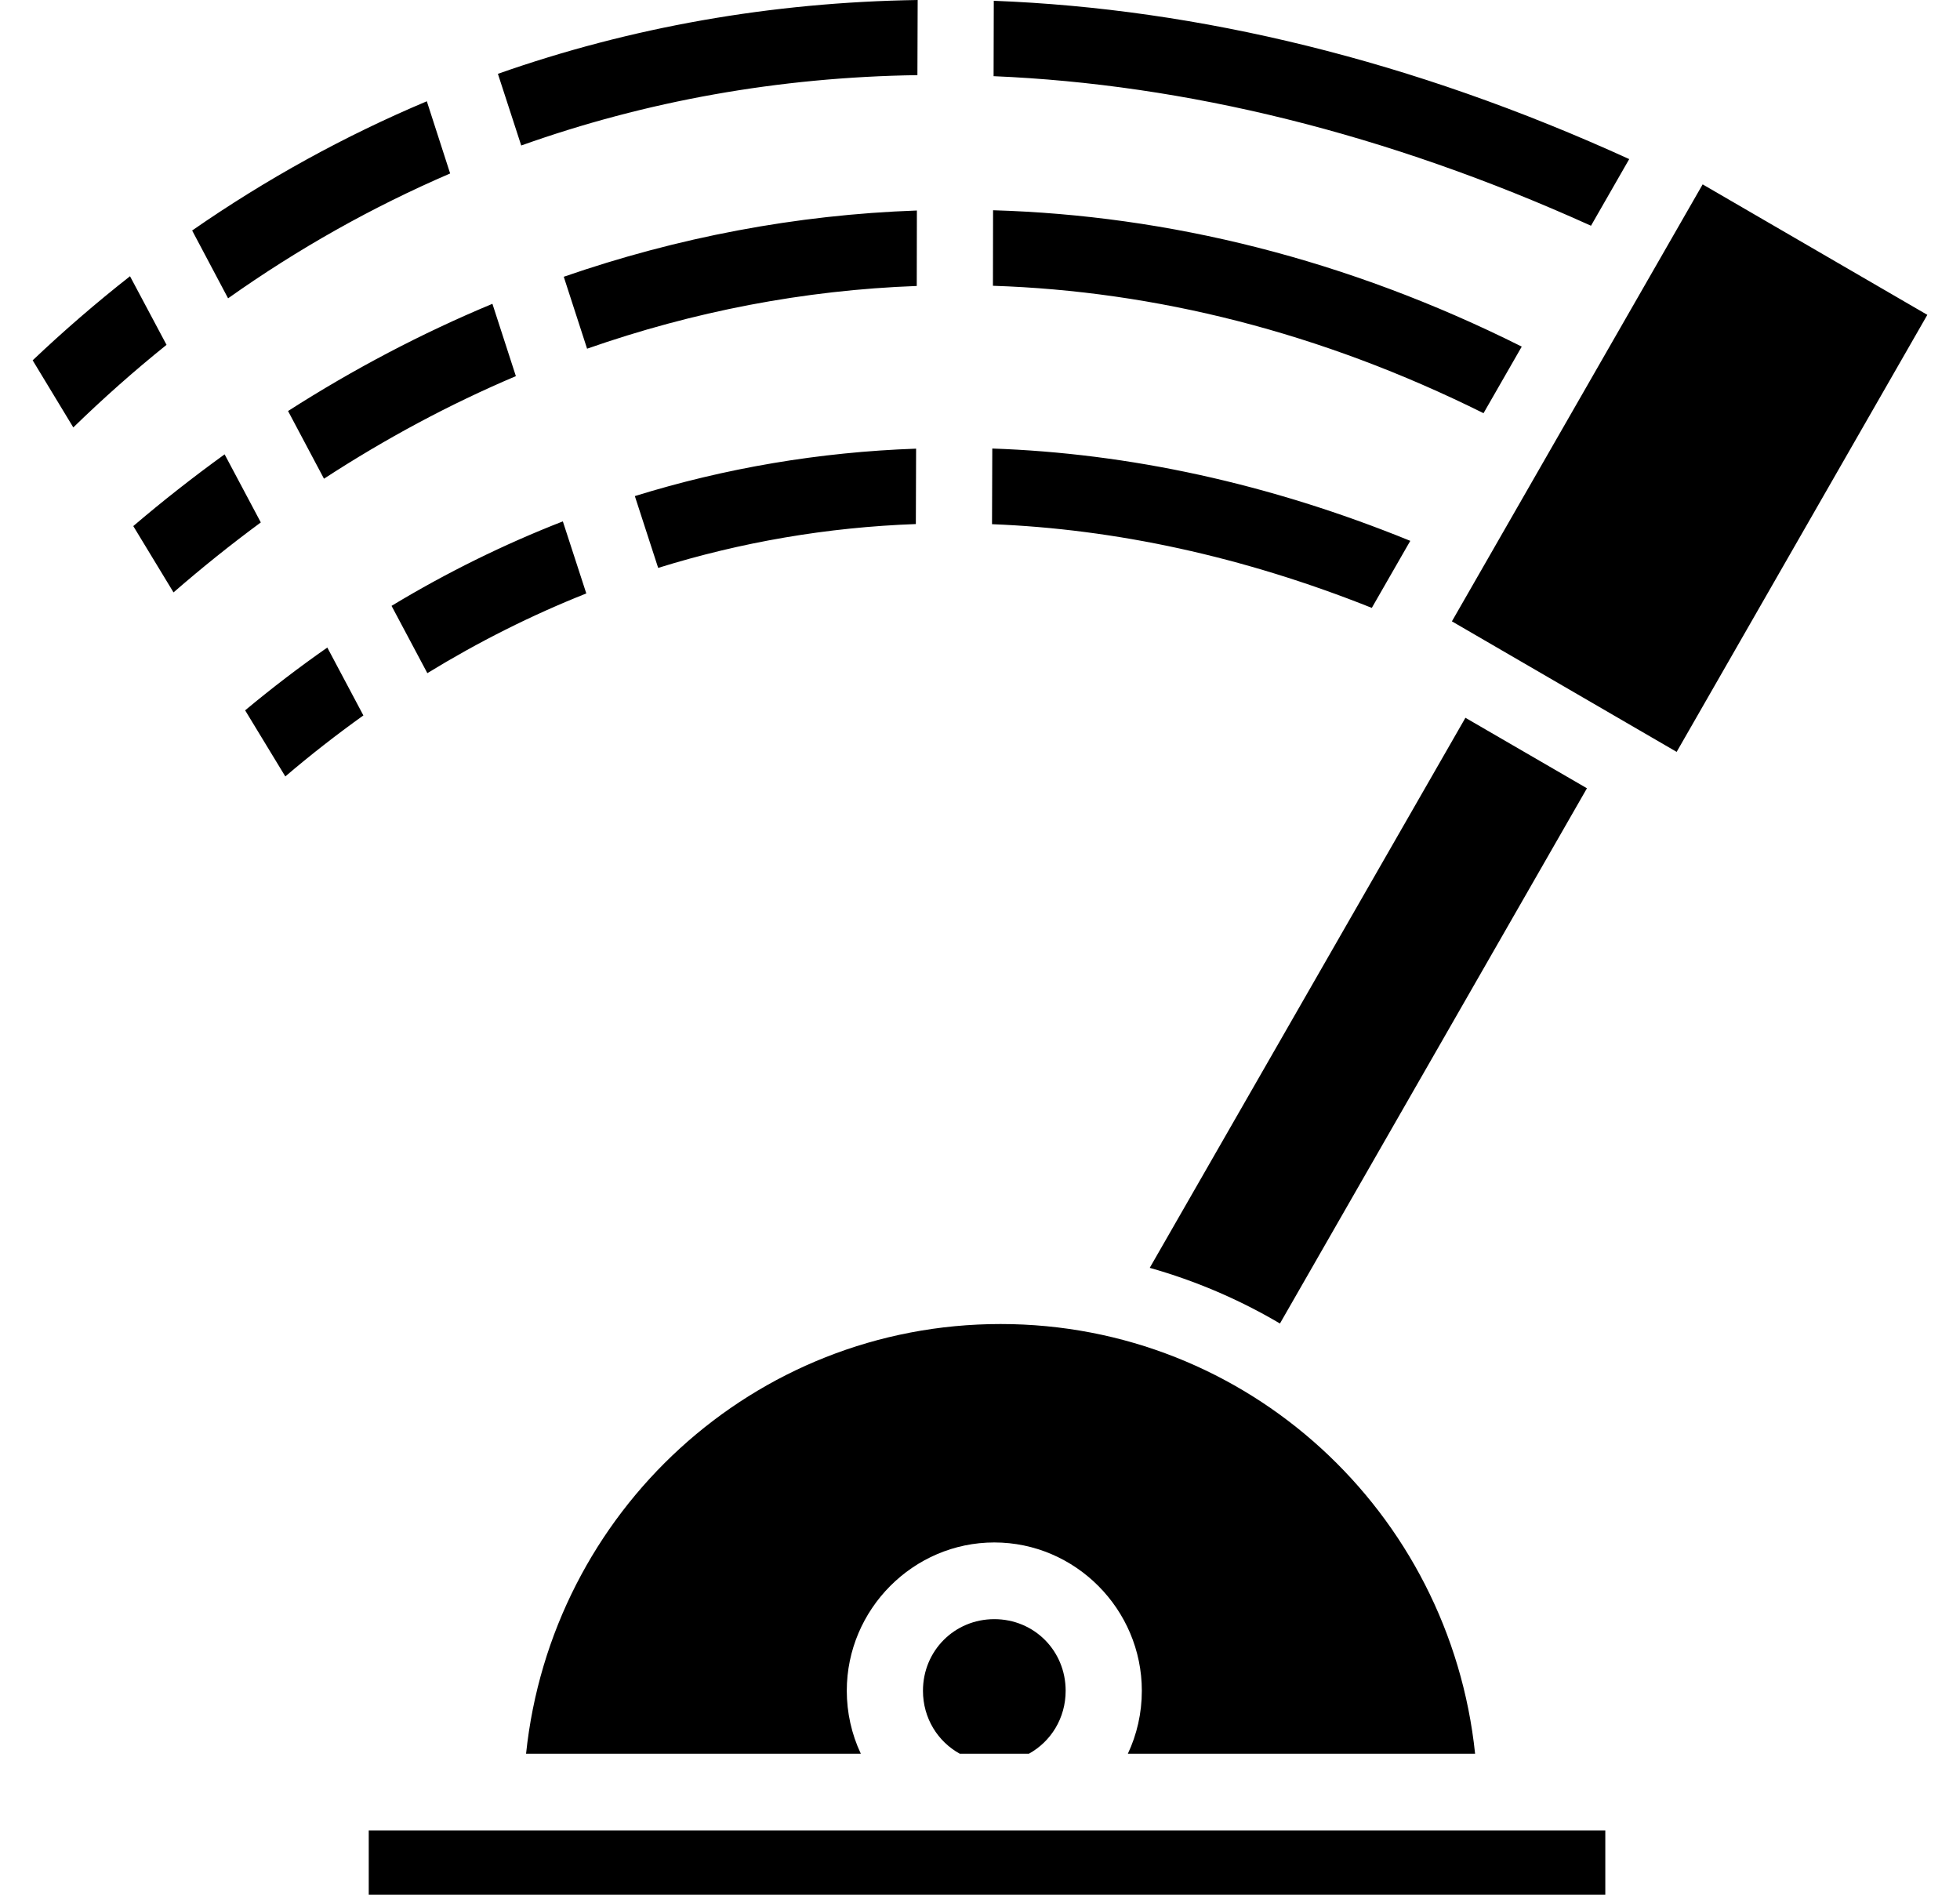 <svg width="30" height="29" viewBox="0 0 30 29" fill="none" xmlns="http://www.w3.org/2000/svg">
<path id="Vector" d="M14.046 6.27529e-05C11.804 0.034 9.648 0.416 7.621 1.13L7.978 2.227C9.888 1.546 11.92 1.181 14.042 1.15L14.046 6.27529e-05ZM15.211 0.012L15.208 1.166C18.134 1.289 21.212 2.035 24.352 3.455L24.937 2.435C21.626 0.924 18.345 0.132 15.211 0.012ZM6.533 1.55C5.277 2.079 4.076 2.74 2.941 3.528L3.491 4.566C4.565 3.805 5.701 3.167 6.89 2.655L6.533 1.55ZM26.061 2.822L22.223 9.51L25.663 11.508L29.5 4.819L26.061 2.822ZM15.2 3.218L15.198 4.374C17.677 4.455 20.212 5.083 22.707 6.324L23.292 5.305C20.618 3.966 17.881 3.296 15.2 3.218ZM14.034 3.222C12.184 3.287 10.37 3.633 8.629 4.236L8.986 5.337C10.612 4.768 12.305 4.44 14.032 4.377L14.034 3.222ZM1.99 4.228C1.473 4.634 0.976 5.063 0.5 5.515L1.122 6.542C1.578 6.098 2.054 5.676 2.549 5.278L1.99 4.228ZM7.537 4.65C6.458 5.099 5.413 5.648 4.409 6.291L4.959 7.327C5.903 6.712 6.884 6.186 7.896 5.757L7.537 4.65ZM15.188 6.865L15.184 8.023C17.067 8.097 19.016 8.514 20.997 9.304L21.586 8.278C19.421 7.396 17.271 6.937 15.188 6.865ZM14.022 6.867C12.541 6.919 11.099 7.164 9.717 7.593L10.074 8.692C11.34 8.298 12.659 8.07 14.018 8.021L14.022 6.867ZM3.438 6.954C2.958 7.301 2.491 7.667 2.04 8.052L2.656 9.067C3.087 8.692 3.533 8.334 3.992 7.996L3.438 6.954ZM8.615 7.98C7.71 8.333 6.834 8.765 5.993 9.273L6.541 10.303C7.323 9.824 8.135 9.416 8.974 9.083L8.615 7.98ZM5.01 9.911C4.577 10.213 4.158 10.534 3.752 10.872L4.367 11.884C4.751 11.556 5.15 11.245 5.562 10.95L5.01 9.911ZM22.43 10.986L17.598 19.405C18.296 19.602 18.966 19.888 19.591 20.257L24.29 12.065L22.43 10.986ZM15.315 20.265C11.533 20.265 8.439 23.141 8.052 26.842H13.176C13.034 26.541 12.961 26.211 12.961 25.878C12.961 24.631 13.979 23.608 15.219 23.608C16.459 23.608 17.477 24.631 17.477 25.878C17.477 26.222 17.401 26.549 17.263 26.842H22.578C22.191 23.141 19.096 20.265 15.315 20.265ZM15.219 24.782C14.61 24.782 14.127 25.265 14.127 25.878C14.127 26.298 14.354 26.656 14.691 26.842H15.748C16.085 26.656 16.311 26.298 16.311 25.878C16.311 25.265 15.829 24.782 15.219 24.782ZM5.644 28.015V29H24.571V28.015L5.644 28.015Z" fill="black"/>
</svg>
